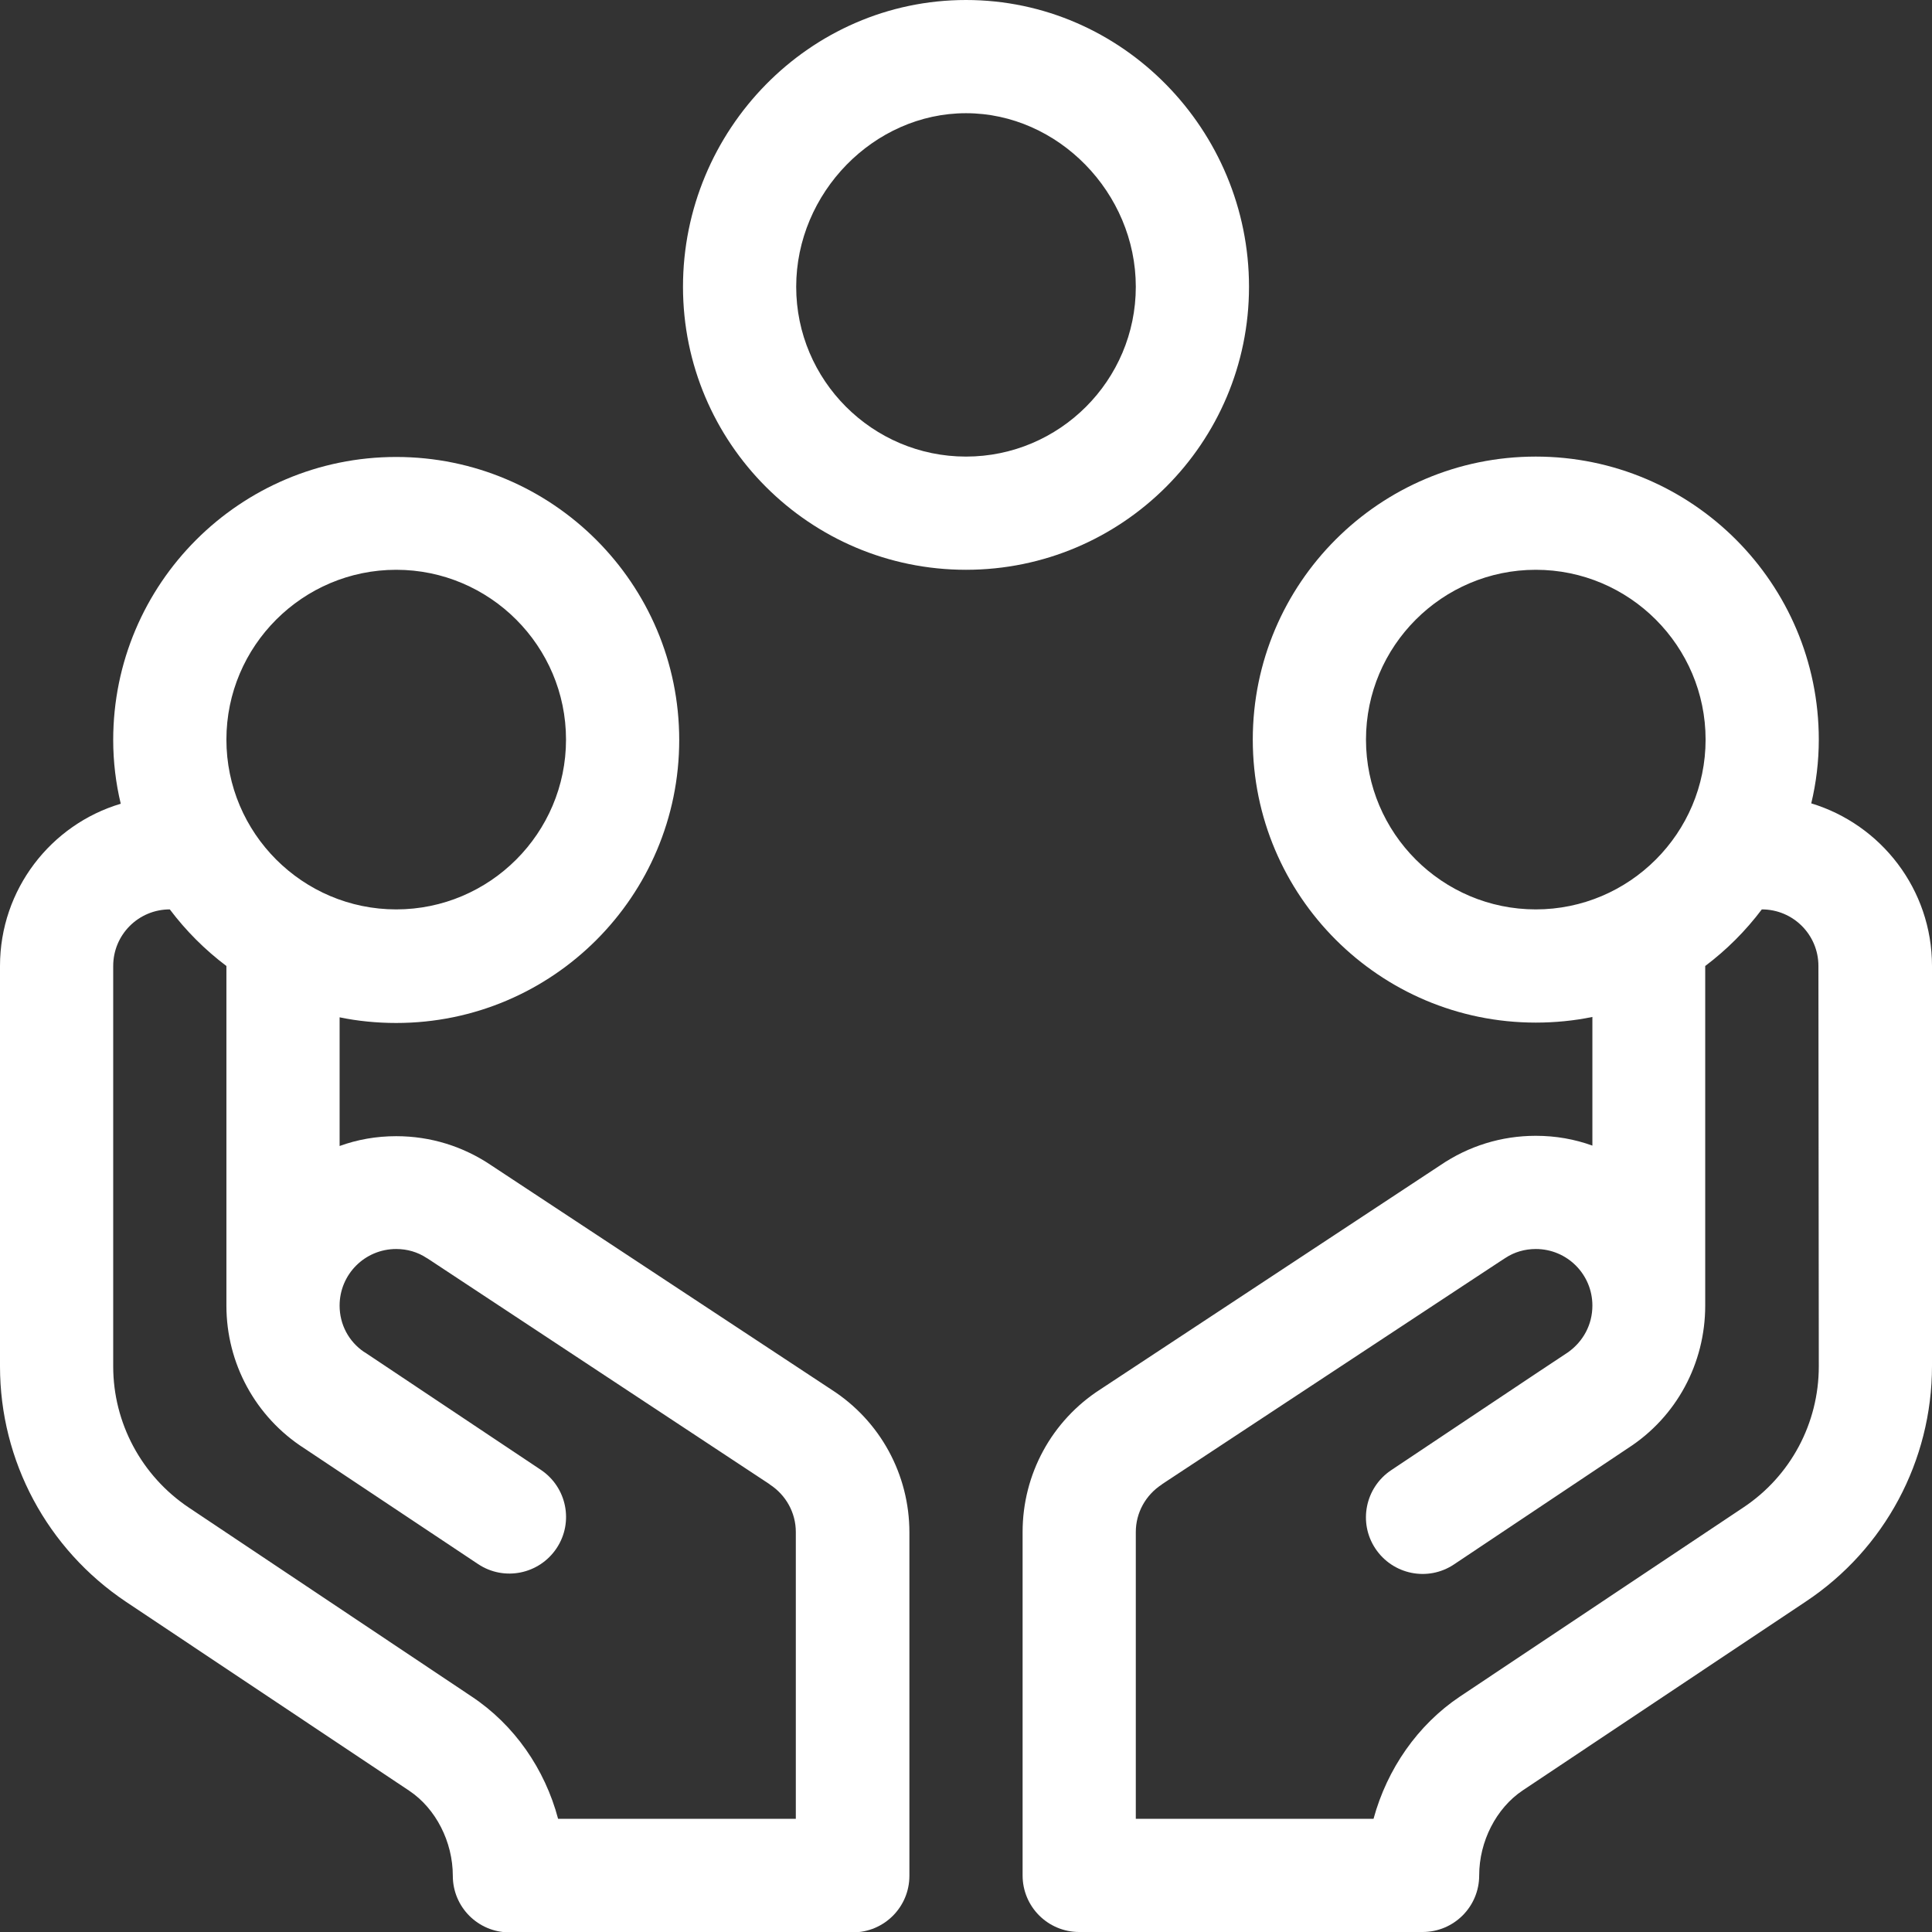 <?xml version="1.0" encoding="utf-8"?>
<!-- Generator: Adobe Illustrator 26.1.0, SVG Export Plug-In . SVG Version: 6.00 Build 0)  -->
<svg version="1.1" id="Capa_1" xmlns="http://www.w3.org/2000/svg" xmlns:xlink="http://www.w3.org/1999/xlink" x="0px" y="0px"
	 viewBox="0 0 512 512" style="enable-background:new 0 0 512 512;" xml:space="preserve">
<rect x="0" y="0" width="512" height="512" fill="#333333" stroke="none"/>
<style type="text/css">
	.st0{fill:#FFFFFF;}
</style>
<g>
	<path class="st0" d="M331,76c0-41.5-33.5-76-75-76c-41.5,0-75,34.5-75,76c0,41.4,33.6,75,75,75S331,117.4,331,76z M211,76
		c0-24.9,20.6-46,45-46s45,21.1,45,46c0,24.8-20.2,45-45,45S211,100.8,211,76z"/>
	<path class="st0" d="M480,212.9c1.3-5.4,2-11.1,2-16.9c0-41.4-33.6-75-75-75s-75,33.6-75,75s33.6,75,75,75c5.1,0,10.2-0.5,15-1.5
		v34.1c-4.7-1.7-9.7-2.6-15-2.6c-9.1,0-17.8,2.7-25.3,7.8l-90.1,59.4c-12.9,8.3-20.6,22.5-20.6,37.8v91c0,8.3,6.7,15,15,15h91
		c8.3,0,15-6.7,15-15c0-9,4.5-17.8,11.5-22.5l75.1-50.1c20.9-13.9,33.4-37.3,33.4-62.4V256C512,235.7,498.5,218.5,480,212.9
		L480,212.9z M407,241c-24.8,0-45-20.2-45-45s20.2-45,45-45s45,20.2,45,45S431.8,241,407,241z M482,362.1c0,15.1-7.5,29.1-20,37.4
		l-75.1,50.1c-11.2,7.5-19.3,19.2-22.9,32.4h-63v-76c0-5.1,2.6-9.8,6.9-12.6c0,0,0.1-0.1,0.1-0.1c93.3-61.5,90.4-59.6,90.9-59.9
		c2.4-1.6,5.2-2.4,8.1-2.4c8.3,0,15,6.7,15,15c0,5-2.4,9.5-6.5,12.4c-0.1,0-46.8,31.2-46.8,31.2c-6.9,4.6-8.8,13.9-4.2,20.8
		c4.6,6.9,13.9,8.8,20.8,4.2l46.1-30.8c12.9-8.3,20.5-22.5,20.5-37.8v-90c0,0,0,0,0,0c5.7-4.3,10.7-9.3,15-15c0,0,0,0,0,0
		c8.3,0,15,6.7,15,15L482,362.1L482,362.1z"/>
	<path class="st0" d="M33.4,424.5l75.1,50.1c7,4.7,11.5,13.5,11.5,22.5c0,8.3,6.7,15,15,15h91c8.3,0,15-6.7,15-15v-91
		c0-15.3-7.7-29.5-20.6-37.8l-90.1-59.4c-7.5-5.1-16.2-7.8-25.3-7.8c-5.3,0-10.3,0.9-15,2.6v-34.1c4.8,1,9.9,1.5,15,1.5
		c41.4,0,75-33.6,75-75s-33.6-75-75-75s-75,33.6-75,75c0,5.8,0.7,11.5,2,16.9C13.5,218.5,0,235.7,0,256v106.1
		C0,387.2,12.5,410.5,33.4,424.5L33.4,424.5z M105,151c24.8,0,45,20.2,45,45s-20.2,45-45,45s-45-20.2-45-45S80.2,151,105,151z
		 M30,256c0-8.3,6.7-15,15-15c0,0,0,0,0,0c4.3,5.7,9.3,10.7,15,15c0,0,0,0,0,0v90c0,15.3,7.7,29.5,20.6,37.8l46.1,30.7
		c6.9,4.6,16.2,2.7,20.8-4.2c4.6-6.9,2.7-16.2-4.2-20.8l-46.6-31.1c0,0-0.1-0.1-0.2-0.1C92.4,355.5,90,351,90,346
		c0-8.3,6.7-15,15-15c2.9,0,5.7,0.8,8.1,2.4c0.4,0.2-5-3.3,90.8,59.9c0,0,0.1,0.1,0.1,0.1c4.3,2.8,6.9,7.5,6.9,12.6v76h-63
		c-3.5-13.2-11.6-24.9-22.9-32.4L50,399.5c-12.5-8.4-20-22.4-20-37.4L30,256z"/>
</g>
</svg>
